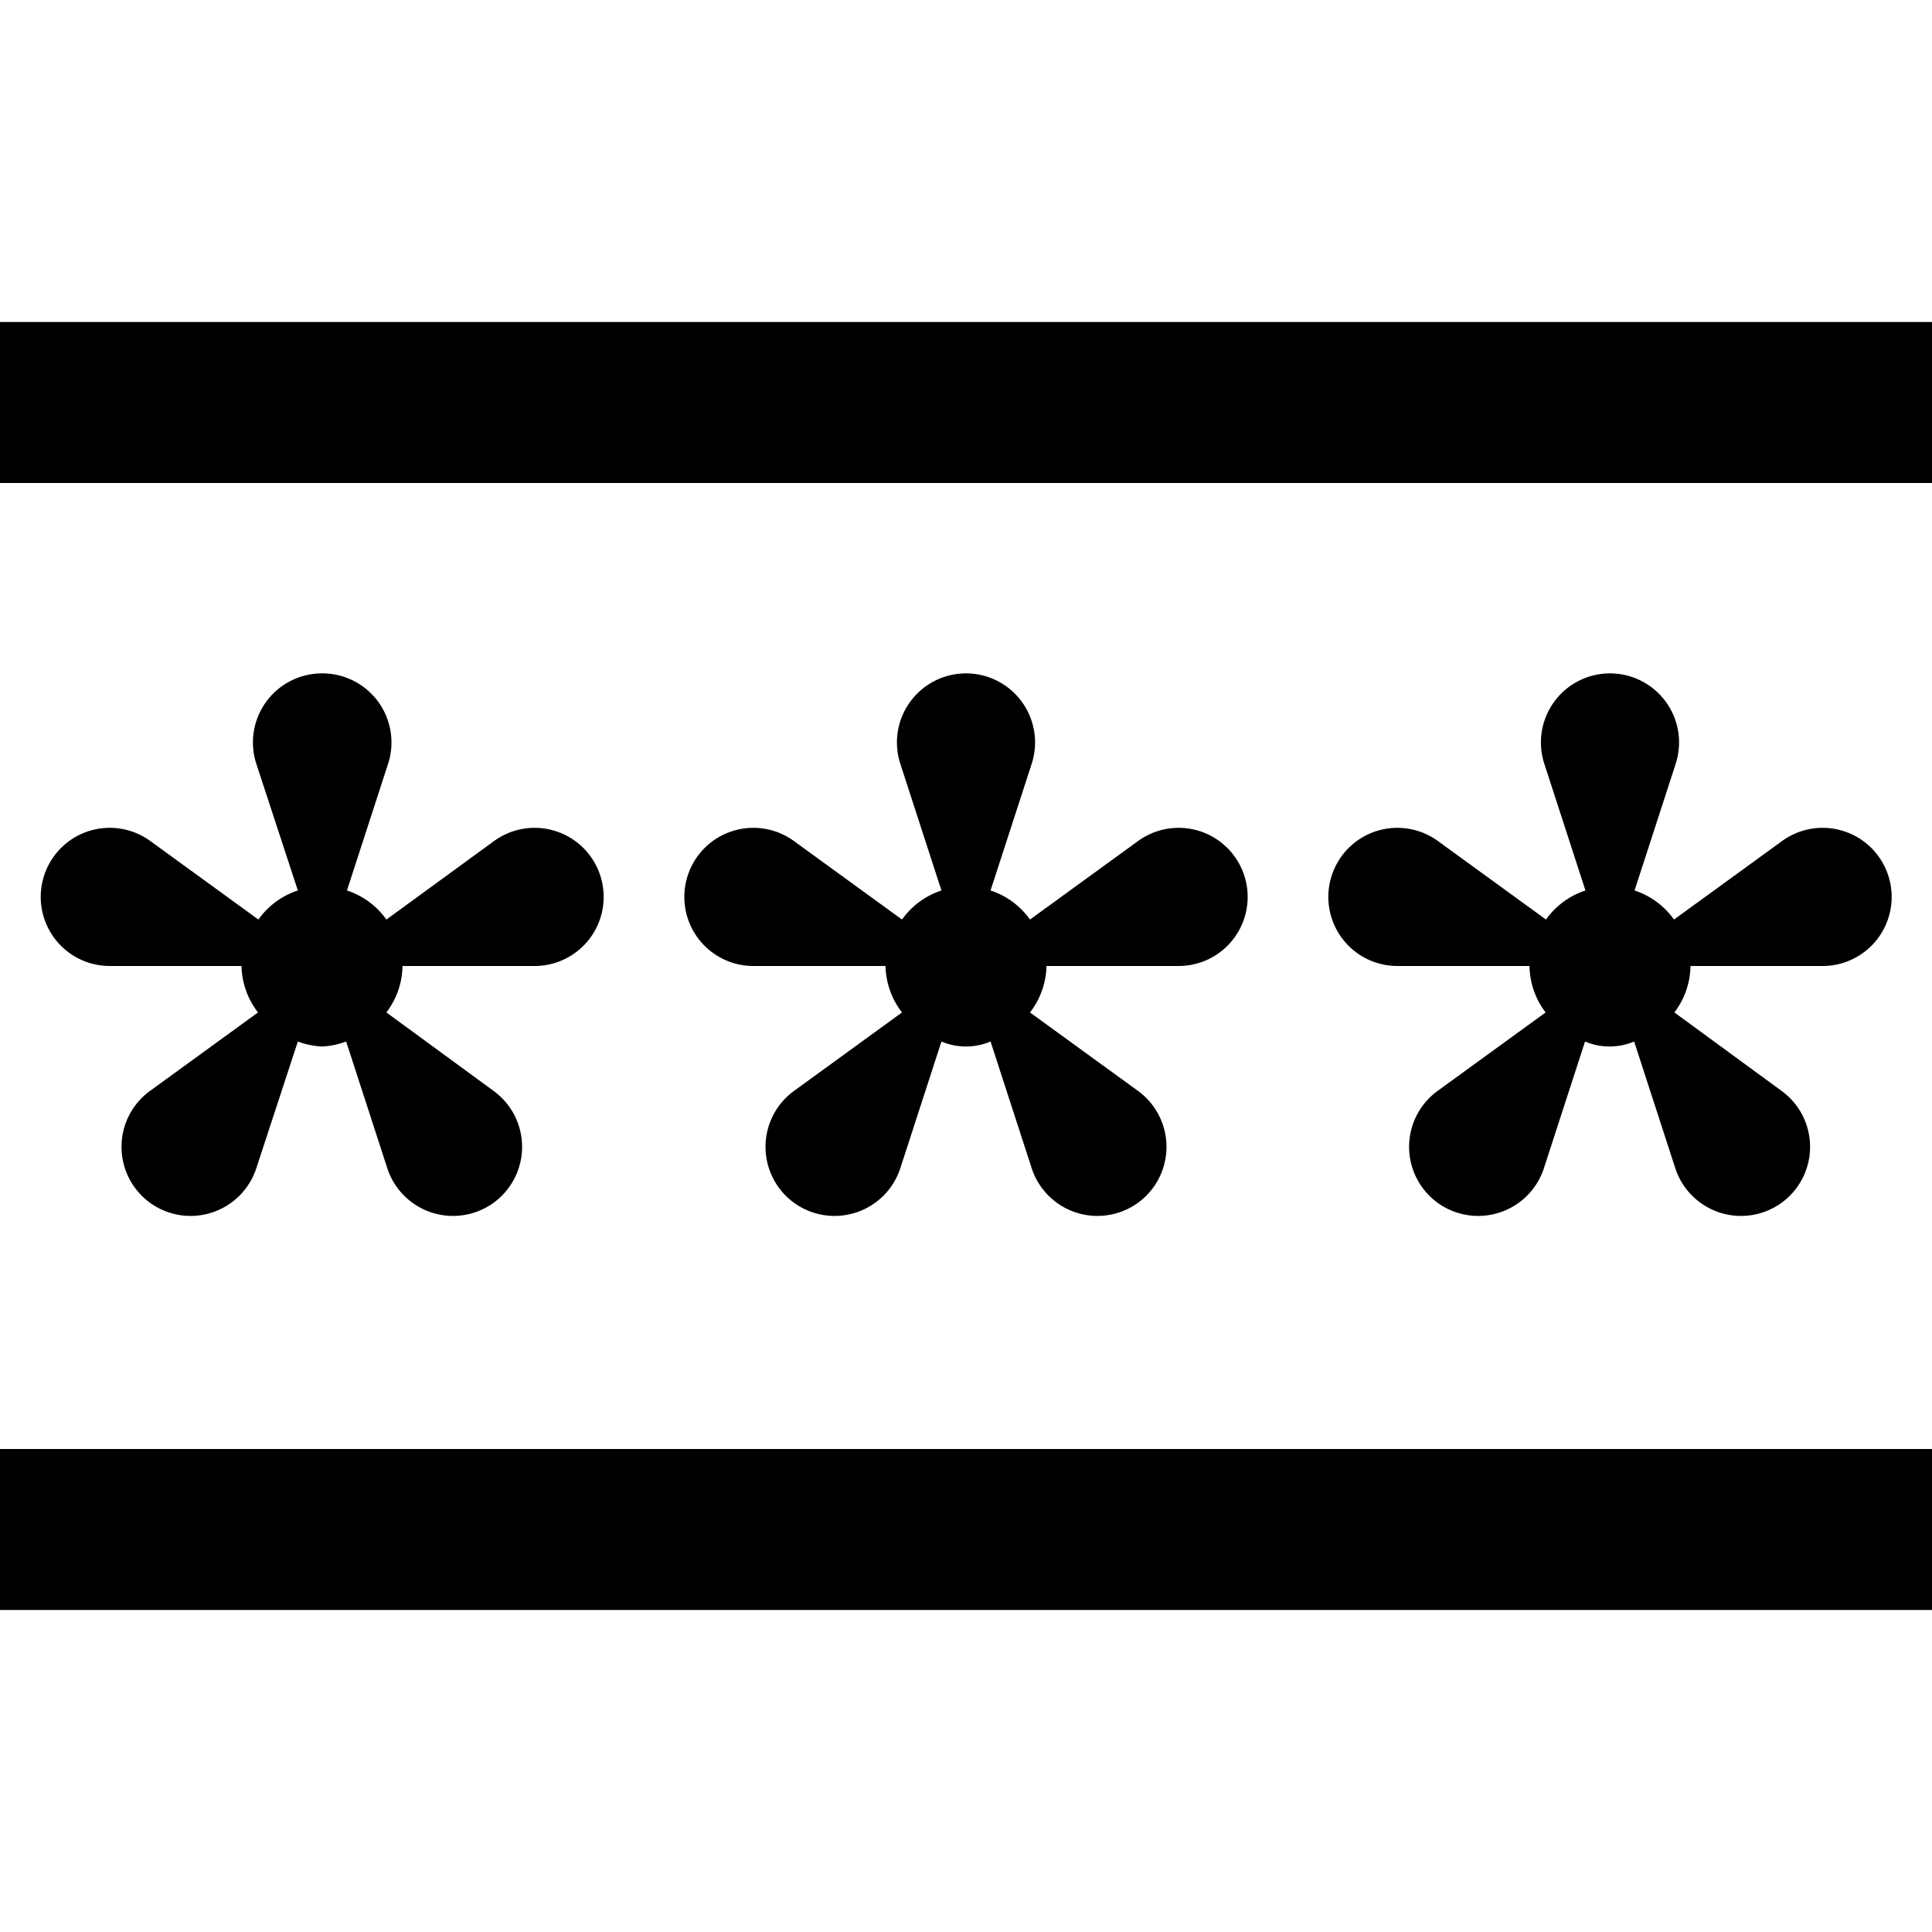 <svg xmlns="http://www.w3.org/2000/svg" viewBox="0 0 24 24"><path d="M0,20H24V18H0ZM0,4V6H24V4Zm15.457,6.877A.858.858,0,0,1,14.641,12H13a.975.975,0,0,1-.205.577l1.342.975a.859.859,0,0,1,0,1.389h0a.859.859,0,0,1-1.321-.429l-.511-1.574a.781.781,0,0,1-.61,0l-.511,1.574a.859.859,0,0,1-1.321.429h0a.859.859,0,0,1,0-1.389l1.342-.975A.975.975,0,0,1,11,12H9.359a.858.858,0,0,1-.816-1.123h0a.857.857,0,0,1,1.32-.429l1.342.975a.97.97,0,0,1,.49-.361l-.511-1.574A.858.858,0,0,1,12,8.365h0a.858.858,0,0,1,.816,1.123l-.511,1.574a.97.97,0,0,1,.49.361l1.342-.975a.857.857,0,0,1,1.32.429Zm-8,0a.857.857,0,0,0-1.32-.429L4.8,11.423a.97.97,0,0,0-.49-.361l.511-1.574A.858.858,0,0,0,4,8.365H4a.858.858,0,0,0-.816,1.123L3.7,11.062a.97.97,0,0,0-.49.361l-1.342-.975a.857.857,0,0,0-1.32.429h0A.858.858,0,0,0,1.359,12H3a.975.975,0,0,0,.205.577l-1.342.975a.859.859,0,0,0,0,1.389h0a.859.859,0,0,0,1.321-.429L3.7,12.938A.974.974,0,0,0,4,13a.974.974,0,0,0,.3-.062l.511,1.574a.859.859,0,0,0,1.321.429h0a.859.859,0,0,0,0-1.389L4.8,12.577A.975.975,0,0,0,5,12H6.641a.858.858,0,0,0,.816-1.123Zm16,0h0a.857.857,0,0,0-1.32-.429l-1.342.975a.97.97,0,0,0-.49-.361l.511-1.574A.858.858,0,0,0,20,8.365h0a.858.858,0,0,0-.816,1.123l.511,1.574a.97.97,0,0,0-.49.361l-1.342-.975a.857.857,0,0,0-1.32.429h0A.858.858,0,0,0,17.359,12H19a.975.975,0,0,0,.2.577l-1.342.975a.859.859,0,0,0,0,1.389h0a.859.859,0,0,0,1.321-.429l.511-1.574a.781.781,0,0,0,.61,0l.511,1.574a.859.859,0,0,0,1.321.429h0a.859.859,0,0,0,0-1.389L20.8,12.577A.975.975,0,0,0,21,12h1.641A.858.858,0,0,0,23.457,10.877Z"/><path fill="none" stroke="#000" stroke-miterlimit="10" stroke-width=".5" d="M-156 -60H324V420H-156z"/></svg>